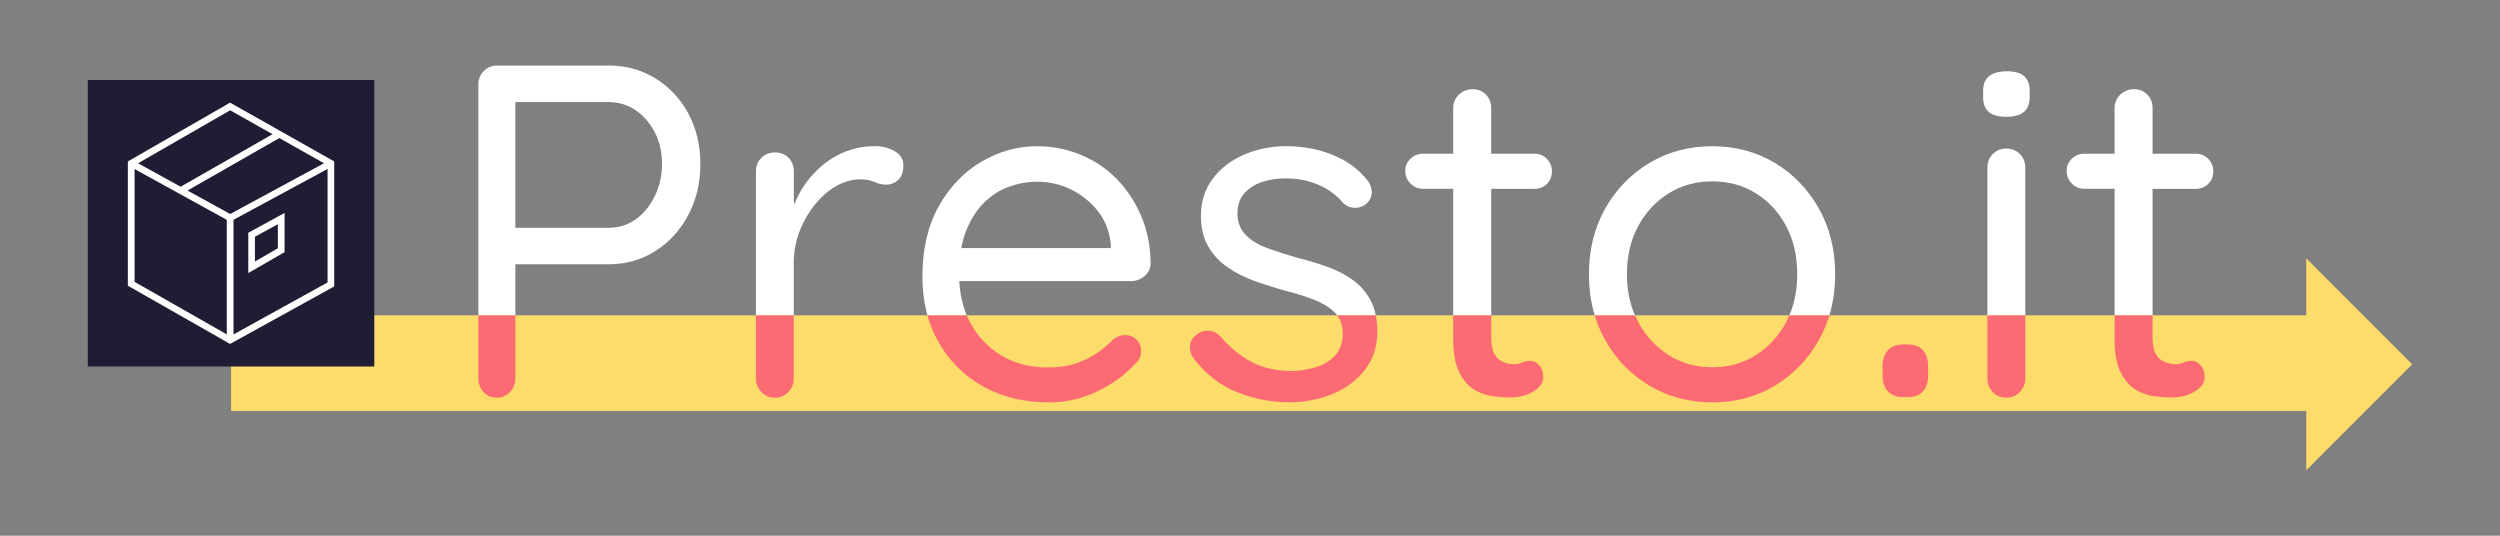 <?xml version="1.0" encoding="utf-8"?>
<!-- Generator: Adobe Illustrator 27.9.0, SVG Export Plug-In . SVG Version: 6.00 Build 0)  -->
<svg version="1.1" xmlns="http://www.w3.org/2000/svg" xmlns:xlink="http://www.w3.org/1999/xlink" x="0px" y="0px"
	 viewBox="0 0 350 75" style="enable-background:new 0 0 350 75;" xml:space="preserve">
<rect x="0" y="0" width="350" height="75" fill="#808080" stroke="none"/>
<style type="text/css">
	.st0{display:none;fill:#201C33;}
	.st1{fill:#FFFFFF;}
	.st2{fill:#FCDC6A;}
	.st3{fill:#201C33;}
	.st4{clip-path:url(#SVGID_00000036218607231244502960000001279005089748411782_);fill:#FC6A74;}
</style>
<g id="Livello_1">
	<rect x="-8.37" y="-13" class="st0" width="433.33" height="105.16"/>
	<g>
		<g>
			<path class="st1" d="M85.17,9.17c2.43,0,4.63,0.6,6.57,1.79c1.95,1.2,3.49,2.83,4.62,4.92c1.13,2.08,1.69,4.45,1.69,7.11
				c0,2.61-0.56,4.98-1.69,7.11c-1.13,2.13-2.67,3.81-4.62,5.05C89.8,36.38,87.61,37,85.17,37H71.69l0.46-0.8v16.74
				c0,0.75-0.24,1.39-0.73,1.93c-0.49,0.53-1.11,0.8-1.86,0.8c-0.8,0-1.43-0.27-1.89-0.8c-0.46-0.53-0.7-1.17-0.7-1.93V11.83
				c0-0.75,0.25-1.38,0.76-1.89c0.51-0.51,1.14-0.76,1.89-0.76H85.17z M85.17,31.89c1.46,0,2.74-0.4,3.85-1.2
				c1.11-0.8,1.99-1.88,2.66-3.25c0.66-1.37,1-2.86,1-4.45c0-1.68-0.33-3.17-1-4.45c-0.66-1.28-1.55-2.31-2.66-3.09
				c-1.11-0.77-2.39-1.16-3.85-1.16H71.69l0.46-0.73v18.99l-0.46-0.66H85.17z"/>
			<path class="st1" d="M125.25,21.16c-0.82-0.46-1.72-0.7-2.69-0.7c-1.64,0-3.14,0.3-4.52,0.9c-1.37,0.6-2.59,1.42-3.65,2.46
				c-1.06,1.04-1.94,2.21-2.62,3.52c-0.24,0.46-0.44,0.92-0.63,1.38v-4.73c0-0.75-0.24-1.38-0.73-1.89
				c-0.49-0.51-1.13-0.76-1.93-0.76c-0.75,0-1.38,0.26-1.89,0.76c-0.51,0.51-0.76,1.14-0.76,1.89v28.96c0,0.75,0.25,1.39,0.76,1.93
				c0.51,0.53,1.14,0.8,1.89,0.8c0.75,0,1.38-0.27,1.89-0.8c0.51-0.53,0.76-1.17,0.76-1.93V36.8c0-1.59,0.28-3.09,0.83-4.48
				c0.55-1.4,1.28-2.65,2.19-3.75c0.91-1.11,1.9-1.96,2.99-2.56c1.08-0.6,2.18-0.9,3.29-0.9c0.8,0,1.46,0.12,1.99,0.37
				c0.53,0.24,1.08,0.37,1.66,0.37c0.62,0,1.17-0.22,1.66-0.66c0.49-0.44,0.73-1.13,0.73-2.06
				C126.48,22.28,126.07,21.63,125.25,21.16z"/>
			<path class="st1" d="M160.29,38.6c0.53-0.49,0.8-1.08,0.8-1.79c-0.04-2.48-0.51-4.73-1.4-6.74c-0.89-2.01-2.06-3.74-3.52-5.18
				c-1.46-1.44-3.14-2.53-5.05-3.29c-1.9-0.75-3.88-1.13-5.91-1.13c-2.75,0-5.35,0.72-7.8,2.16c-2.46,1.44-4.45,3.52-5.98,6.24
				c-1.53,2.72-2.29,6.01-2.29,9.86c0,3.45,0.74,6.5,2.23,9.13c1.48,2.63,3.55,4.71,6.21,6.21c2.66,1.51,5.76,2.26,9.3,2.26
				c2.39,0,4.65-0.52,6.77-1.56c2.13-1.04,3.81-2.25,5.05-3.62c0.71-0.57,1.06-1.24,1.06-1.99c0-0.62-0.21-1.15-0.63-1.59
				c-0.42-0.44-0.96-0.66-1.63-0.66c-0.53,0-1.09,0.2-1.66,0.6c-0.58,0.62-1.28,1.23-2.13,1.83c-0.84,0.6-1.84,1.1-2.99,1.5
				c-1.15,0.4-2.5,0.6-4.05,0.6c-2.48,0-4.65-0.56-6.51-1.69c-1.86-1.13-3.31-2.67-4.35-4.62c-0.9-1.69-1.39-3.62-1.51-5.78h24.12
				C159.14,39.33,159.76,39.08,160.29,38.6z M137.74,28.4c1.04-1.04,2.21-1.79,3.52-2.26c1.31-0.46,2.62-0.7,3.95-0.7
				c1.64,0,3.2,0.35,4.68,1.06c1.48,0.71,2.74,1.72,3.79,3.02c1.04,1.31,1.65,2.87,1.83,4.68v0.53h-20.93
				c0.16-0.83,0.36-1.62,0.64-2.32C135.86,30.78,136.7,29.44,137.74,28.4z"/>
			<path class="st1" d="M167.13,50.22c-0.4-0.57-0.58-1.18-0.53-1.83c0.04-0.64,0.42-1.21,1.13-1.69c0.44-0.31,0.96-0.44,1.56-0.4
				c0.6,0.04,1.14,0.33,1.63,0.86c1.24,1.46,2.66,2.62,4.25,3.49c1.59,0.86,3.54,1.3,5.84,1.3c1.06-0.04,2.13-0.22,3.19-0.53
				c1.06-0.31,1.96-0.85,2.69-1.63c0.73-0.77,1.1-1.8,1.1-3.09c0-1.24-0.38-2.22-1.13-2.96c-0.75-0.73-1.73-1.33-2.92-1.79
				c-1.2-0.46-2.5-0.87-3.92-1.23c-1.46-0.4-2.9-0.85-4.32-1.36c-1.42-0.51-2.69-1.15-3.82-1.93c-1.13-0.77-2.04-1.75-2.72-2.92
				c-0.69-1.17-1.03-2.6-1.03-4.28c0-1.99,0.54-3.72,1.63-5.18c1.08-1.46,2.55-2.59,4.38-3.39c1.84-0.8,3.84-1.2,6.01-1.2
				c1.24,0,2.53,0.14,3.89,0.43c1.35,0.29,2.67,0.78,3.95,1.46c1.28,0.69,2.41,1.63,3.39,2.82c0.4,0.44,0.62,1,0.66,1.66
				c0.04,0.66-0.24,1.26-0.86,1.79c-0.49,0.36-1.03,0.51-1.63,0.47c-0.6-0.04-1.1-0.27-1.49-0.66c-0.93-1.11-2.09-1.96-3.49-2.56
				c-1.39-0.6-2.93-0.9-4.62-0.9c-1.06,0-2.1,0.16-3.12,0.46c-1.02,0.31-1.87,0.83-2.56,1.56c-0.69,0.73-1.03,1.74-1.03,3.02
				c0.04,1.2,0.44,2.17,1.2,2.92c0.75,0.75,1.77,1.36,3.05,1.83c1.28,0.46,2.7,0.92,4.25,1.36c1.42,0.36,2.78,0.76,4.08,1.23
				c1.31,0.46,2.49,1.07,3.55,1.83c1.06,0.75,1.9,1.72,2.52,2.89c0.62,1.17,0.93,2.65,0.93,4.42c0,2.04-0.58,3.8-1.73,5.28
				c-1.15,1.48-2.67,2.61-4.55,3.39c-1.88,0.77-3.91,1.16-6.08,1.16c-2.44,0-4.84-0.46-7.21-1.39
				C170.9,54,168.85,52.43,167.13,50.22z"/>
			<path class="st1" d="M214.81,26.44c0.71,0,1.3-0.23,1.76-0.7c0.47-0.46,0.7-1.05,0.7-1.76c0-0.66-0.23-1.24-0.7-1.73
				c-0.46-0.49-1.05-0.73-1.76-0.73h-6.04v-6.38c0-0.75-0.24-1.38-0.73-1.89c-0.49-0.51-1.11-0.76-1.86-0.76
				c-0.75,0-1.4,0.26-1.93,0.76c-0.53,0.51-0.8,1.14-0.8,1.89v6.38h-4.25c-0.66,0-1.24,0.23-1.73,0.7
				c-0.49,0.46-0.73,1.03-0.73,1.69c0,0.71,0.24,1.31,0.73,1.79c0.49,0.49,1.06,0.73,1.73,0.73h4.25v21.05c0,2.04,0.3,3.62,0.9,4.75
				c0.6,1.13,1.34,1.94,2.22,2.42c0.88,0.49,1.78,0.78,2.69,0.86c0.91,0.09,1.67,0.13,2.29,0.13c1.15,0,2.19-0.28,3.12-0.83
				c0.93-0.55,1.39-1.23,1.39-2.03c0-0.66-0.19-1.21-0.56-1.63c-0.38-0.42-0.79-0.63-1.23-0.63c-0.44,0-0.83,0.08-1.16,0.23
				c-0.33,0.16-0.72,0.23-1.16,0.23c-0.49,0-0.99-0.1-1.49-0.3c-0.51-0.2-0.92-0.56-1.23-1.1c-0.31-0.53-0.46-1.33-0.46-2.39V26.44
				H214.81z"/>
			<path class="st1" d="M256.92,38.4c0,3.45-0.76,6.53-2.29,9.23c-1.53,2.7-3.59,4.83-6.18,6.38c-2.59,1.55-5.5,2.32-8.73,2.32
				c-3.23,0-6.15-0.77-8.77-2.32c-2.61-1.55-4.68-3.67-6.21-6.38c-1.53-2.7-2.29-5.78-2.29-9.23c0-3.45,0.76-6.53,2.29-9.23
				c1.53-2.7,3.6-4.82,6.21-6.38c2.61-1.55,5.53-2.32,8.77-2.32c3.23,0,6.14,0.78,8.73,2.32c2.59,1.55,4.65,3.68,6.18,6.38
				C256.16,31.87,256.92,34.94,256.92,38.4z M251.61,38.4c0-2.57-0.52-4.83-1.56-6.77c-1.04-1.95-2.46-3.48-4.25-4.58
				c-1.79-1.11-3.82-1.66-6.08-1.66c-2.26,0-4.28,0.55-6.08,1.66c-1.79,1.11-3.22,2.63-4.28,4.58c-1.06,1.95-1.59,4.21-1.59,6.77
				c0,2.52,0.53,4.76,1.59,6.71c1.06,1.95,2.49,3.49,4.28,4.62c1.79,1.13,3.82,1.69,6.08,1.69c2.26,0,4.28-0.56,6.08-1.69
				c1.79-1.13,3.21-2.67,4.25-4.62C251.09,43.16,251.61,40.92,251.61,38.4z"/>
			<path class="st1" d="M266.48,55.6c-0.93,0-1.65-0.27-2.16-0.8c-0.51-0.53-0.76-1.26-0.76-2.19v-1.33c0-0.97,0.25-1.73,0.76-2.26
				c0.51-0.53,1.23-0.8,2.16-0.8h0.53c0.97,0,1.7,0.27,2.19,0.8c0.49,0.53,0.73,1.28,0.73,2.26v1.33c0,0.93-0.24,1.66-0.73,2.19
				c-0.49,0.53-1.22,0.8-2.19,0.8H266.48z"/>
			<path class="st1" d="M280.9,16.35c-1.11,0-1.93-0.22-2.46-0.66c-0.53-0.44-0.8-1.13-0.8-2.06v-0.93c0-0.93,0.29-1.62,0.86-2.06
				c0.57-0.44,1.39-0.66,2.46-0.66c1.06,0,1.86,0.22,2.39,0.66c0.53,0.44,0.8,1.13,0.8,2.06v0.93c0,0.93-0.28,1.62-0.83,2.06
				C282.77,16.13,281.96,16.35,280.9,16.35z M283.55,52.94c0,0.75-0.26,1.39-0.76,1.93c-0.51,0.53-1.14,0.8-1.89,0.8
				c-0.8,0-1.44-0.27-1.93-0.8c-0.49-0.53-0.73-1.17-0.73-1.93V23.45c0-0.75,0.25-1.38,0.76-1.89c0.51-0.51,1.14-0.76,1.89-0.76
				c0.75,0,1.38,0.26,1.89,0.76c0.51,0.51,0.76,1.14,0.76,1.89V52.94z"/>
			<path class="st1" d="M307.4,26.44c0.71,0,1.3-0.23,1.76-0.7c0.47-0.46,0.7-1.05,0.7-1.76c0-0.66-0.23-1.24-0.7-1.73
				c-0.46-0.49-1.05-0.73-1.76-0.73h-6.04v-6.38c0-0.75-0.24-1.38-0.73-1.89c-0.49-0.51-1.11-0.76-1.86-0.76
				c-0.75,0-1.4,0.26-1.93,0.76c-0.53,0.51-0.8,1.14-0.8,1.89v6.38h-4.25c-0.66,0-1.24,0.23-1.73,0.7
				c-0.49,0.46-0.73,1.03-0.73,1.69c0,0.71,0.24,1.31,0.73,1.79c0.49,0.49,1.06,0.73,1.73,0.73h4.25v21.05c0,2.04,0.3,3.62,0.9,4.75
				c0.6,1.13,1.34,1.94,2.22,2.42c0.88,0.49,1.78,0.78,2.69,0.86c0.91,0.09,1.67,0.13,2.29,0.13c1.15,0,2.19-0.28,3.12-0.83
				c0.93-0.55,1.39-1.23,1.39-2.03c0-0.66-0.19-1.21-0.56-1.63c-0.38-0.42-0.79-0.63-1.23-0.63c-0.44,0-0.83,0.08-1.16,0.23
				c-0.33,0.16-0.72,0.23-1.16,0.23c-0.49,0-0.99-0.1-1.49-0.3c-0.51-0.2-0.92-0.56-1.23-1.1c-0.31-0.53-0.46-1.33-0.46-2.39V26.44
				H307.4z"/>
		</g>
		<polygon class="st2" points="337.71,51 322.88,36.17 322.88,44.15 32.35,44.15 32.35,57.53 322.88,57.53 322.88,65.83 		"/>
		<rect x="12.29" y="11.2" class="st3" width="40.11" height="40.11"/>
		<g>
			<g>
				<path class="st1" d="M32.21,48.15L17.9,40V22.6l14.31-8.23l14.58,8.23v17.5L32.21,48.15z M18.84,39.46l13.38,7.62l13.64-7.54
					v-16.4l-13.64-7.7l-13.38,7.7V39.46z"/>
			</g>
			<g>
				<polygon class="st1" points="32.21,31.03 18.14,23.28 18.6,22.46 32.22,29.96 46.11,22.45 46.55,23.28 				"/>
			</g>
			<g>
				<rect x="31.75" y="30.49" class="st1" width="0.94" height="17.12"/>
			</g>
			<g>
				
					<rect x="24.24" y="22.27" transform="matrix(0.868 -0.496 0.496 0.868 -7.037 18.97)" class="st1" width="15.91" height="0.94"/>
			</g>
			<g>
				<path class="st1" d="M34.76,38.23v-5.64l5.08-2.78v5.49L34.76,38.23z M35.69,33.14v3.47l3.21-1.85v-3.37L35.69,33.14z"/>
			</g>
		</g>
		<g>
			<defs>
				<rect id="SVGID_1_" x="32.35" y="44.15" width="292.83" height="13.39"/>
			</defs>
			<clipPath id="SVGID_00000170241287491046682210000009647813663969749394_">
				<use xlink:href="#SVGID_1_"  style="overflow:visible;"/>
			</clipPath>
			<path style="clip-path:url(#SVGID_00000170241287491046682210000009647813663969749394_);fill:#FC6A74;" d="M85.17,9.17
				c2.43,0,4.63,0.6,6.57,1.79c1.95,1.2,3.49,2.83,4.62,4.92c1.13,2.08,1.69,4.45,1.69,7.11c0,2.61-0.56,4.98-1.69,7.11
				c-1.13,2.13-2.67,3.81-4.62,5.05C89.8,36.38,87.61,37,85.17,37H71.69l0.46-0.8v16.74c0,0.75-0.24,1.39-0.73,1.93
				c-0.49,0.53-1.11,0.8-1.86,0.8c-0.8,0-1.43-0.27-1.89-0.8c-0.46-0.53-0.7-1.17-0.7-1.93V11.83c0-0.75,0.25-1.38,0.76-1.89
				c0.51-0.51,1.14-0.76,1.89-0.76H85.17z M85.17,31.89c1.46,0,2.74-0.4,3.85-1.2c1.11-0.8,1.99-1.88,2.66-3.25
				c0.66-1.37,1-2.86,1-4.45c0-1.68-0.33-3.17-1-4.45c-0.66-1.28-1.55-2.31-2.66-3.09c-1.11-0.77-2.39-1.16-3.85-1.16H71.69
				l0.46-0.73v18.99l-0.46-0.66H85.17z"/>
			<path style="clip-path:url(#SVGID_00000170241287491046682210000009647813663969749394_);fill:#FC6A74;" d="M125.25,21.16
				c-0.82-0.46-1.72-0.7-2.69-0.7c-1.64,0-3.14,0.3-4.52,0.9c-1.37,0.6-2.59,1.42-3.65,2.46c-1.06,1.04-1.94,2.21-2.62,3.52
				c-0.24,0.46-0.44,0.92-0.63,1.38v-4.73c0-0.75-0.24-1.38-0.73-1.89c-0.49-0.51-1.13-0.76-1.93-0.76c-0.75,0-1.38,0.26-1.89,0.76
				c-0.51,0.51-0.76,1.14-0.76,1.89v28.96c0,0.75,0.25,1.39,0.76,1.93c0.51,0.53,1.14,0.8,1.89,0.8c0.75,0,1.38-0.27,1.89-0.8
				c0.51-0.53,0.76-1.17,0.76-1.93V36.8c0-1.59,0.28-3.09,0.83-4.48c0.55-1.4,1.28-2.65,2.19-3.75c0.91-1.11,1.9-1.96,2.99-2.56
				c1.08-0.6,2.18-0.9,3.29-0.9c0.8,0,1.46,0.12,1.99,0.37c0.53,0.24,1.08,0.37,1.66,0.37c0.62,0,1.17-0.22,1.66-0.66
				c0.49-0.44,0.73-1.13,0.73-2.06C126.48,22.28,126.07,21.63,125.25,21.16z"/>
			<path style="clip-path:url(#SVGID_00000170241287491046682210000009647813663969749394_);fill:#FC6A74;" d="M160.29,38.6
				c0.53-0.49,0.8-1.08,0.8-1.79c-0.04-2.48-0.51-4.73-1.4-6.74c-0.89-2.01-2.06-3.74-3.52-5.18c-1.46-1.44-3.14-2.53-5.05-3.29
				c-1.9-0.75-3.88-1.13-5.91-1.13c-2.75,0-5.35,0.72-7.8,2.16c-2.46,1.44-4.45,3.52-5.98,6.24c-1.53,2.72-2.29,6.01-2.29,9.86
				c0,3.45,0.74,6.5,2.23,9.13c1.48,2.63,3.55,4.71,6.21,6.21c2.66,1.51,5.76,2.26,9.3,2.26c2.39,0,4.65-0.52,6.77-1.56
				c2.13-1.04,3.81-2.25,5.05-3.62c0.71-0.57,1.06-1.24,1.06-1.99c0-0.62-0.21-1.15-0.63-1.59c-0.42-0.44-0.96-0.66-1.63-0.66
				c-0.53,0-1.09,0.2-1.66,0.6c-0.58,0.62-1.28,1.23-2.13,1.83c-0.84,0.6-1.84,1.1-2.99,1.5c-1.15,0.4-2.5,0.6-4.05,0.6
				c-2.48,0-4.65-0.56-6.51-1.69c-1.86-1.13-3.31-2.67-4.35-4.62c-0.9-1.69-1.39-3.62-1.51-5.78h24.12
				C159.14,39.33,159.76,39.08,160.29,38.6z M137.74,28.4c1.04-1.04,2.21-1.79,3.52-2.26c1.31-0.46,2.62-0.7,3.95-0.7
				c1.64,0,3.2,0.35,4.68,1.06c1.48,0.71,2.74,1.72,3.79,3.02c1.04,1.31,1.65,2.87,1.83,4.68v0.53h-20.93
				c0.16-0.83,0.36-1.62,0.64-2.32C135.86,30.78,136.7,29.44,137.74,28.4z"/>
			<path style="clip-path:url(#SVGID_00000170241287491046682210000009647813663969749394_);fill:#FC6A74;" d="M167.13,50.22
				c-0.4-0.57-0.58-1.18-0.53-1.83c0.04-0.64,0.42-1.21,1.13-1.69c0.44-0.31,0.96-0.44,1.56-0.4c0.6,0.04,1.14,0.33,1.63,0.86
				c1.24,1.46,2.66,2.62,4.25,3.49c1.59,0.86,3.54,1.3,5.84,1.3c1.06-0.04,2.13-0.22,3.19-0.53c1.06-0.31,1.96-0.85,2.69-1.63
				c0.73-0.77,1.1-1.8,1.1-3.09c0-1.24-0.38-2.22-1.13-2.96c-0.75-0.73-1.73-1.33-2.92-1.79c-1.2-0.46-2.5-0.87-3.92-1.23
				c-1.46-0.4-2.9-0.85-4.32-1.36c-1.42-0.51-2.69-1.15-3.82-1.93c-1.13-0.77-2.04-1.75-2.72-2.92c-0.69-1.17-1.03-2.6-1.03-4.28
				c0-1.99,0.54-3.72,1.63-5.18c1.08-1.46,2.55-2.59,4.38-3.39c1.84-0.8,3.84-1.2,6.01-1.2c1.24,0,2.53,0.14,3.89,0.43
				c1.35,0.29,2.67,0.78,3.95,1.46c1.28,0.69,2.41,1.63,3.39,2.82c0.4,0.44,0.62,1,0.66,1.66c0.04,0.66-0.24,1.26-0.86,1.79
				c-0.49,0.36-1.03,0.51-1.63,0.47c-0.6-0.04-1.1-0.27-1.49-0.66c-0.93-1.11-2.09-1.96-3.49-2.56c-1.39-0.6-2.93-0.9-4.62-0.9
				c-1.06,0-2.1,0.16-3.12,0.46c-1.02,0.31-1.87,0.83-2.56,1.56c-0.69,0.73-1.03,1.74-1.03,3.02c0.04,1.2,0.44,2.17,1.2,2.92
				c0.75,0.75,1.77,1.36,3.05,1.83c1.28,0.46,2.7,0.92,4.25,1.36c1.42,0.36,2.78,0.76,4.08,1.23c1.31,0.46,2.49,1.07,3.55,1.83
				c1.06,0.75,1.9,1.72,2.52,2.89c0.62,1.17,0.93,2.65,0.93,4.42c0,2.04-0.58,3.8-1.73,5.28c-1.15,1.48-2.67,2.61-4.55,3.39
				c-1.88,0.77-3.91,1.16-6.08,1.16c-2.44,0-4.84-0.46-7.21-1.39C170.9,54,168.85,52.43,167.13,50.22z"/>
			<path style="clip-path:url(#SVGID_00000170241287491046682210000009647813663969749394_);fill:#FC6A74;" d="M214.81,26.44
				c0.71,0,1.3-0.23,1.76-0.7c0.47-0.46,0.7-1.05,0.7-1.76c0-0.66-0.23-1.24-0.7-1.73c-0.46-0.49-1.05-0.73-1.76-0.73h-6.04v-6.38
				c0-0.75-0.24-1.38-0.73-1.89c-0.49-0.51-1.11-0.76-1.86-0.76c-0.75,0-1.4,0.26-1.93,0.76c-0.53,0.51-0.8,1.14-0.8,1.89v6.38
				h-4.25c-0.66,0-1.24,0.23-1.73,0.7c-0.49,0.46-0.73,1.03-0.73,1.69c0,0.71,0.24,1.31,0.73,1.79c0.49,0.49,1.06,0.73,1.73,0.73
				h4.25v21.05c0,2.04,0.3,3.62,0.9,4.75c0.6,1.13,1.34,1.94,2.22,2.42c0.88,0.49,1.78,0.78,2.69,0.86
				c0.91,0.09,1.67,0.13,2.29,0.13c1.15,0,2.19-0.28,3.12-0.83c0.93-0.55,1.39-1.23,1.39-2.03c0-0.66-0.19-1.21-0.56-1.63
				c-0.38-0.42-0.79-0.63-1.23-0.63c-0.44,0-0.83,0.08-1.16,0.23c-0.33,0.16-0.72,0.23-1.16,0.23c-0.49,0-0.99-0.1-1.49-0.3
				c-0.51-0.2-0.92-0.56-1.23-1.1c-0.31-0.53-0.46-1.33-0.46-2.39V26.44H214.81z"/>
			<path style="clip-path:url(#SVGID_00000170241287491046682210000009647813663969749394_);fill:#FC6A74;" d="M256.92,38.4
				c0,3.45-0.76,6.53-2.29,9.23c-1.53,2.7-3.59,4.83-6.18,6.38c-2.59,1.55-5.5,2.32-8.73,2.32c-3.23,0-6.15-0.77-8.77-2.32
				c-2.61-1.55-4.68-3.67-6.21-6.38c-1.53-2.7-2.29-5.78-2.29-9.23c0-3.45,0.76-6.53,2.29-9.23c1.53-2.7,3.6-4.82,6.21-6.38
				c2.61-1.55,5.53-2.32,8.77-2.32c3.23,0,6.14,0.78,8.73,2.32c2.59,1.55,4.65,3.68,6.18,6.38
				C256.16,31.87,256.92,34.94,256.92,38.4z M251.61,38.4c0-2.57-0.52-4.83-1.56-6.77c-1.04-1.95-2.46-3.48-4.25-4.58
				c-1.79-1.11-3.82-1.66-6.08-1.66c-2.26,0-4.28,0.55-6.08,1.66c-1.79,1.11-3.22,2.63-4.28,4.58c-1.06,1.95-1.59,4.21-1.59,6.77
				c0,2.52,0.53,4.76,1.59,6.71c1.06,1.95,2.49,3.49,4.28,4.62c1.79,1.13,3.82,1.69,6.08,1.69c2.26,0,4.28-0.56,6.08-1.69
				c1.79-1.13,3.21-2.67,4.25-4.62C251.09,43.16,251.61,40.92,251.61,38.4z"/>
			<path style="clip-path:url(#SVGID_00000170241287491046682210000009647813663969749394_);fill:#FC6A74;" d="M266.48,55.6
				c-0.93,0-1.65-0.27-2.16-0.8c-0.51-0.53-0.76-1.26-0.76-2.19v-1.33c0-0.97,0.25-1.73,0.76-2.26c0.51-0.53,1.23-0.8,2.16-0.8h0.53
				c0.97,0,1.7,0.27,2.19,0.8c0.49,0.53,0.73,1.28,0.73,2.26v1.33c0,0.93-0.24,1.66-0.73,2.19c-0.49,0.53-1.22,0.8-2.19,0.8H266.48z
				"/>
			<path style="clip-path:url(#SVGID_00000170241287491046682210000009647813663969749394_);fill:#FC6A74;" d="M280.9,16.35
				c-1.11,0-1.93-0.22-2.46-0.66c-0.53-0.44-0.8-1.13-0.8-2.06v-0.93c0-0.93,0.29-1.62,0.86-2.06c0.57-0.44,1.39-0.66,2.46-0.66
				c1.06,0,1.86,0.22,2.39,0.66c0.53,0.44,0.8,1.13,0.8,2.06v0.93c0,0.93-0.28,1.62-0.83,2.06
				C282.77,16.13,281.96,16.35,280.9,16.35z M283.55,52.94c0,0.75-0.26,1.39-0.76,1.93c-0.51,0.53-1.14,0.8-1.89,0.8
				c-0.8,0-1.44-0.27-1.93-0.8c-0.49-0.53-0.73-1.17-0.73-1.93V23.45c0-0.75,0.25-1.38,0.76-1.89c0.51-0.51,1.14-0.76,1.89-0.76
				c0.75,0,1.38,0.26,1.89,0.76c0.51,0.51,0.76,1.14,0.76,1.89V52.94z"/>
			<path style="clip-path:url(#SVGID_00000170241287491046682210000009647813663969749394_);fill:#FC6A74;" d="M307.4,26.44
				c0.71,0,1.3-0.23,1.76-0.7c0.47-0.46,0.7-1.05,0.7-1.76c0-0.66-0.23-1.24-0.7-1.73c-0.46-0.49-1.05-0.73-1.76-0.73h-6.04v-6.38
				c0-0.75-0.24-1.38-0.73-1.89c-0.49-0.51-1.11-0.76-1.86-0.76c-0.75,0-1.4,0.26-1.93,0.76c-0.53,0.51-0.8,1.14-0.8,1.89v6.38
				h-4.25c-0.66,0-1.24,0.23-1.73,0.7c-0.49,0.46-0.73,1.03-0.73,1.69c0,0.71,0.24,1.31,0.73,1.79c0.49,0.49,1.06,0.73,1.73,0.73
				h4.25v21.05c0,2.04,0.3,3.62,0.9,4.75c0.6,1.13,1.34,1.94,2.22,2.42c0.88,0.49,1.78,0.78,2.69,0.86
				c0.91,0.09,1.67,0.13,2.29,0.13c1.15,0,2.19-0.28,3.12-0.83c0.93-0.55,1.39-1.23,1.39-2.03c0-0.66-0.19-1.21-0.56-1.63
				c-0.38-0.42-0.79-0.63-1.23-0.63c-0.44,0-0.83,0.08-1.16,0.23c-0.33,0.16-0.72,0.23-1.16,0.23c-0.49,0-0.99-0.1-1.49-0.3
				c-0.51-0.2-0.92-0.56-1.23-1.1c-0.31-0.53-0.46-1.33-0.46-2.39V26.44H307.4z"/>
		</g>
	</g>
</g>
<g id="Livello_2">
</g>
</svg>
